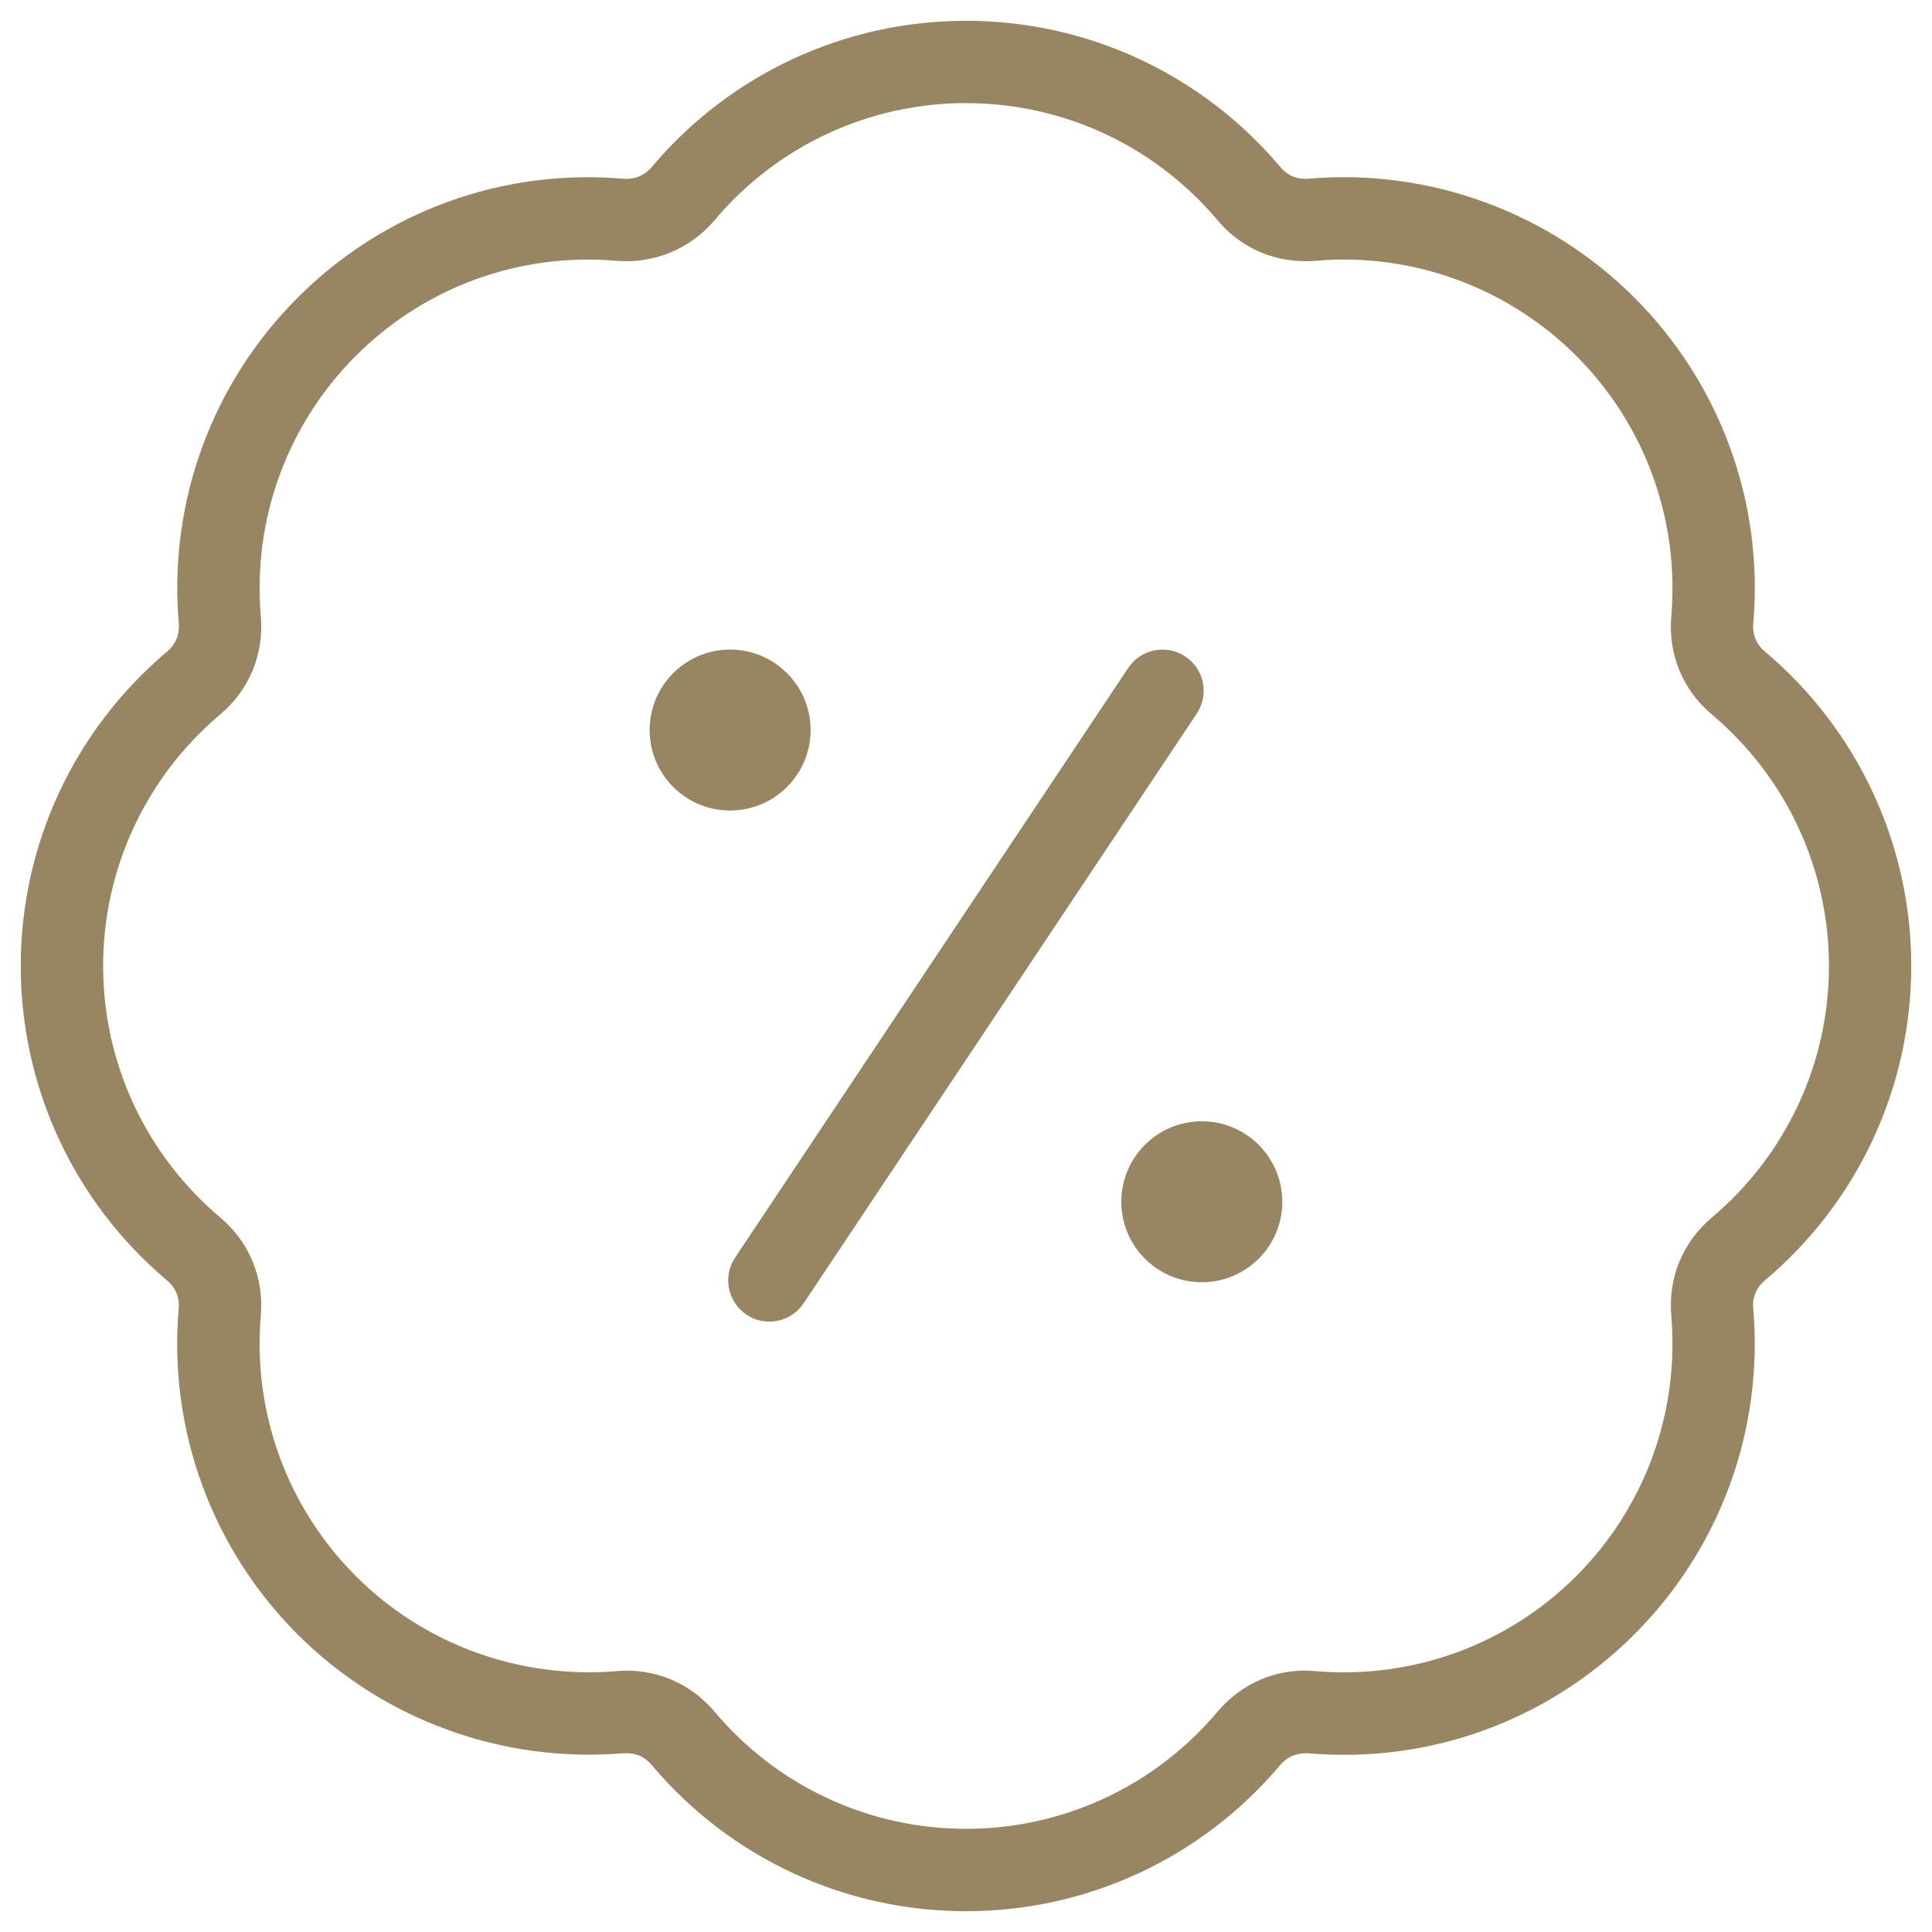 <?xml version="1.0" encoding="UTF-8"?>
<svg id="Layer_1" xmlns="http://www.w3.org/2000/svg" version="1.1" viewBox="0 0 512 512">
  <!-- Generator: Adobe Illustrator 29.6.1, SVG Export Plug-In . SVG Version: 2.1.1 Build 9)  -->
  <defs>
    <style>
      .st0 {
        fill: #988561;
        stroke: #988561;
        stroke-miterlimit: 10;
      }
    </style>
  </defs>
  <path class="st0" d="M255.99,505.99c-32.06,0-62.29-14.08-82.96-38.63-1.98-2.35-4.56-3.44-7.83-3.23-31.83,2.65-63.32-8.69-85.98-31.36-22.67-22.67-34.11-54-31.36-85.98.27-3.06-.9-5.85-3.23-7.81-24.56-20.69-38.63-50.94-38.63-82.98s14.08-62.29,38.63-82.96c2.35-1.98,3.52-4.77,3.25-7.83-2.75-31.98,8.69-63.32,31.36-85.98,22.65-22.65,53.84-34.13,85.98-31.36,3.02.25,5.85-.88,7.83-3.23,20.67-24.56,50.9-38.63,82.96-38.63s62.29,14.08,82.96,38.63c2,2.35,4.58,3.44,7.83,3.23,31.69-2.79,63.32,8.69,85.98,31.36,22.67,22.67,34.11,54,31.36,85.98-.27,3.06.9,5.85,3.23,7.81,24.56,20.69,38.63,50.94,38.63,82.98s-14.08,62.29-38.63,82.96c-2.35,1.98-3.52,4.77-3.25,7.83,2.75,31.98-8.69,63.32-31.36,85.98-22.65,22.65-53.79,34.17-85.98,31.36-3-.17-5.85.9-7.83,3.23-20.67,24.56-50.9,38.63-82.96,38.63h0ZM166.11,443.24c8.85,0,17.06,3.81,22.88,10.71,16.69,19.83,41.13,31.21,67.02,31.21s50.34-11.38,67.02-31.21c6.38-7.58,15.77-11.54,25.58-10.58,25.86,2.19,51.15-7.02,69.46-25.33,18.31-18.31,27.54-43.63,25.33-69.48-.83-9.88,3.02-19.17,10.6-25.54,19.81-16.71,31.19-41.15,31.19-67.02s-11.38-50.34-31.21-67.04c-7.56-6.35-11.42-15.67-10.58-25.54,2.21-25.86-7.02-51.17-25.33-69.48-18.33-18.31-43.81-27.56-69.46-25.33-10,.83-19.19-3-25.58-10.58-16.69-19.83-41.13-31.21-67.02-31.21s-50.34,11.38-67.02,31.21c-6.4,7.58-15.88,11.4-25.58,10.58-25.9-2.23-51.15,7.02-69.46,25.33-18.31,18.31-27.54,43.63-25.33,69.48.83,9.88-3.02,19.17-10.6,25.54-19.81,16.71-31.19,41.15-31.19,67.02s11.38,50.34,31.21,67.04c7.56,6.35,11.42,15.67,10.58,25.54-2.21,25.86,7.02,51.17,25.33,69.48,18.31,18.31,43.73,27.46,69.46,25.33.92-.08,1.81-.13,2.71-.13h0ZM193.49,172.64c-11.5,0-20.83,9.33-20.83,20.83s9.33,20.83,20.83,20.83,20.83-9.33,20.83-20.83-9.33-20.83-20.83-20.83ZM318.49,297.65c-11.5,0-20.83,9.33-20.83,20.83s9.33,20.83,20.83,20.83,20.83-9.33,20.83-20.83-9.33-20.83-20.83-20.83ZM212.57,345.09l104.17-156.26c3.19-4.79,1.9-11.25-2.9-14.44-4.75-3.17-11.23-1.9-14.44,2.9l-104.17,156.26c-3.19,4.79-1.9,11.25,2.9,14.44,1.77,1.19,3.79,1.75,5.77,1.75,3.35,0,6.65-1.63,8.67-4.65h0Z"/>
</svg>